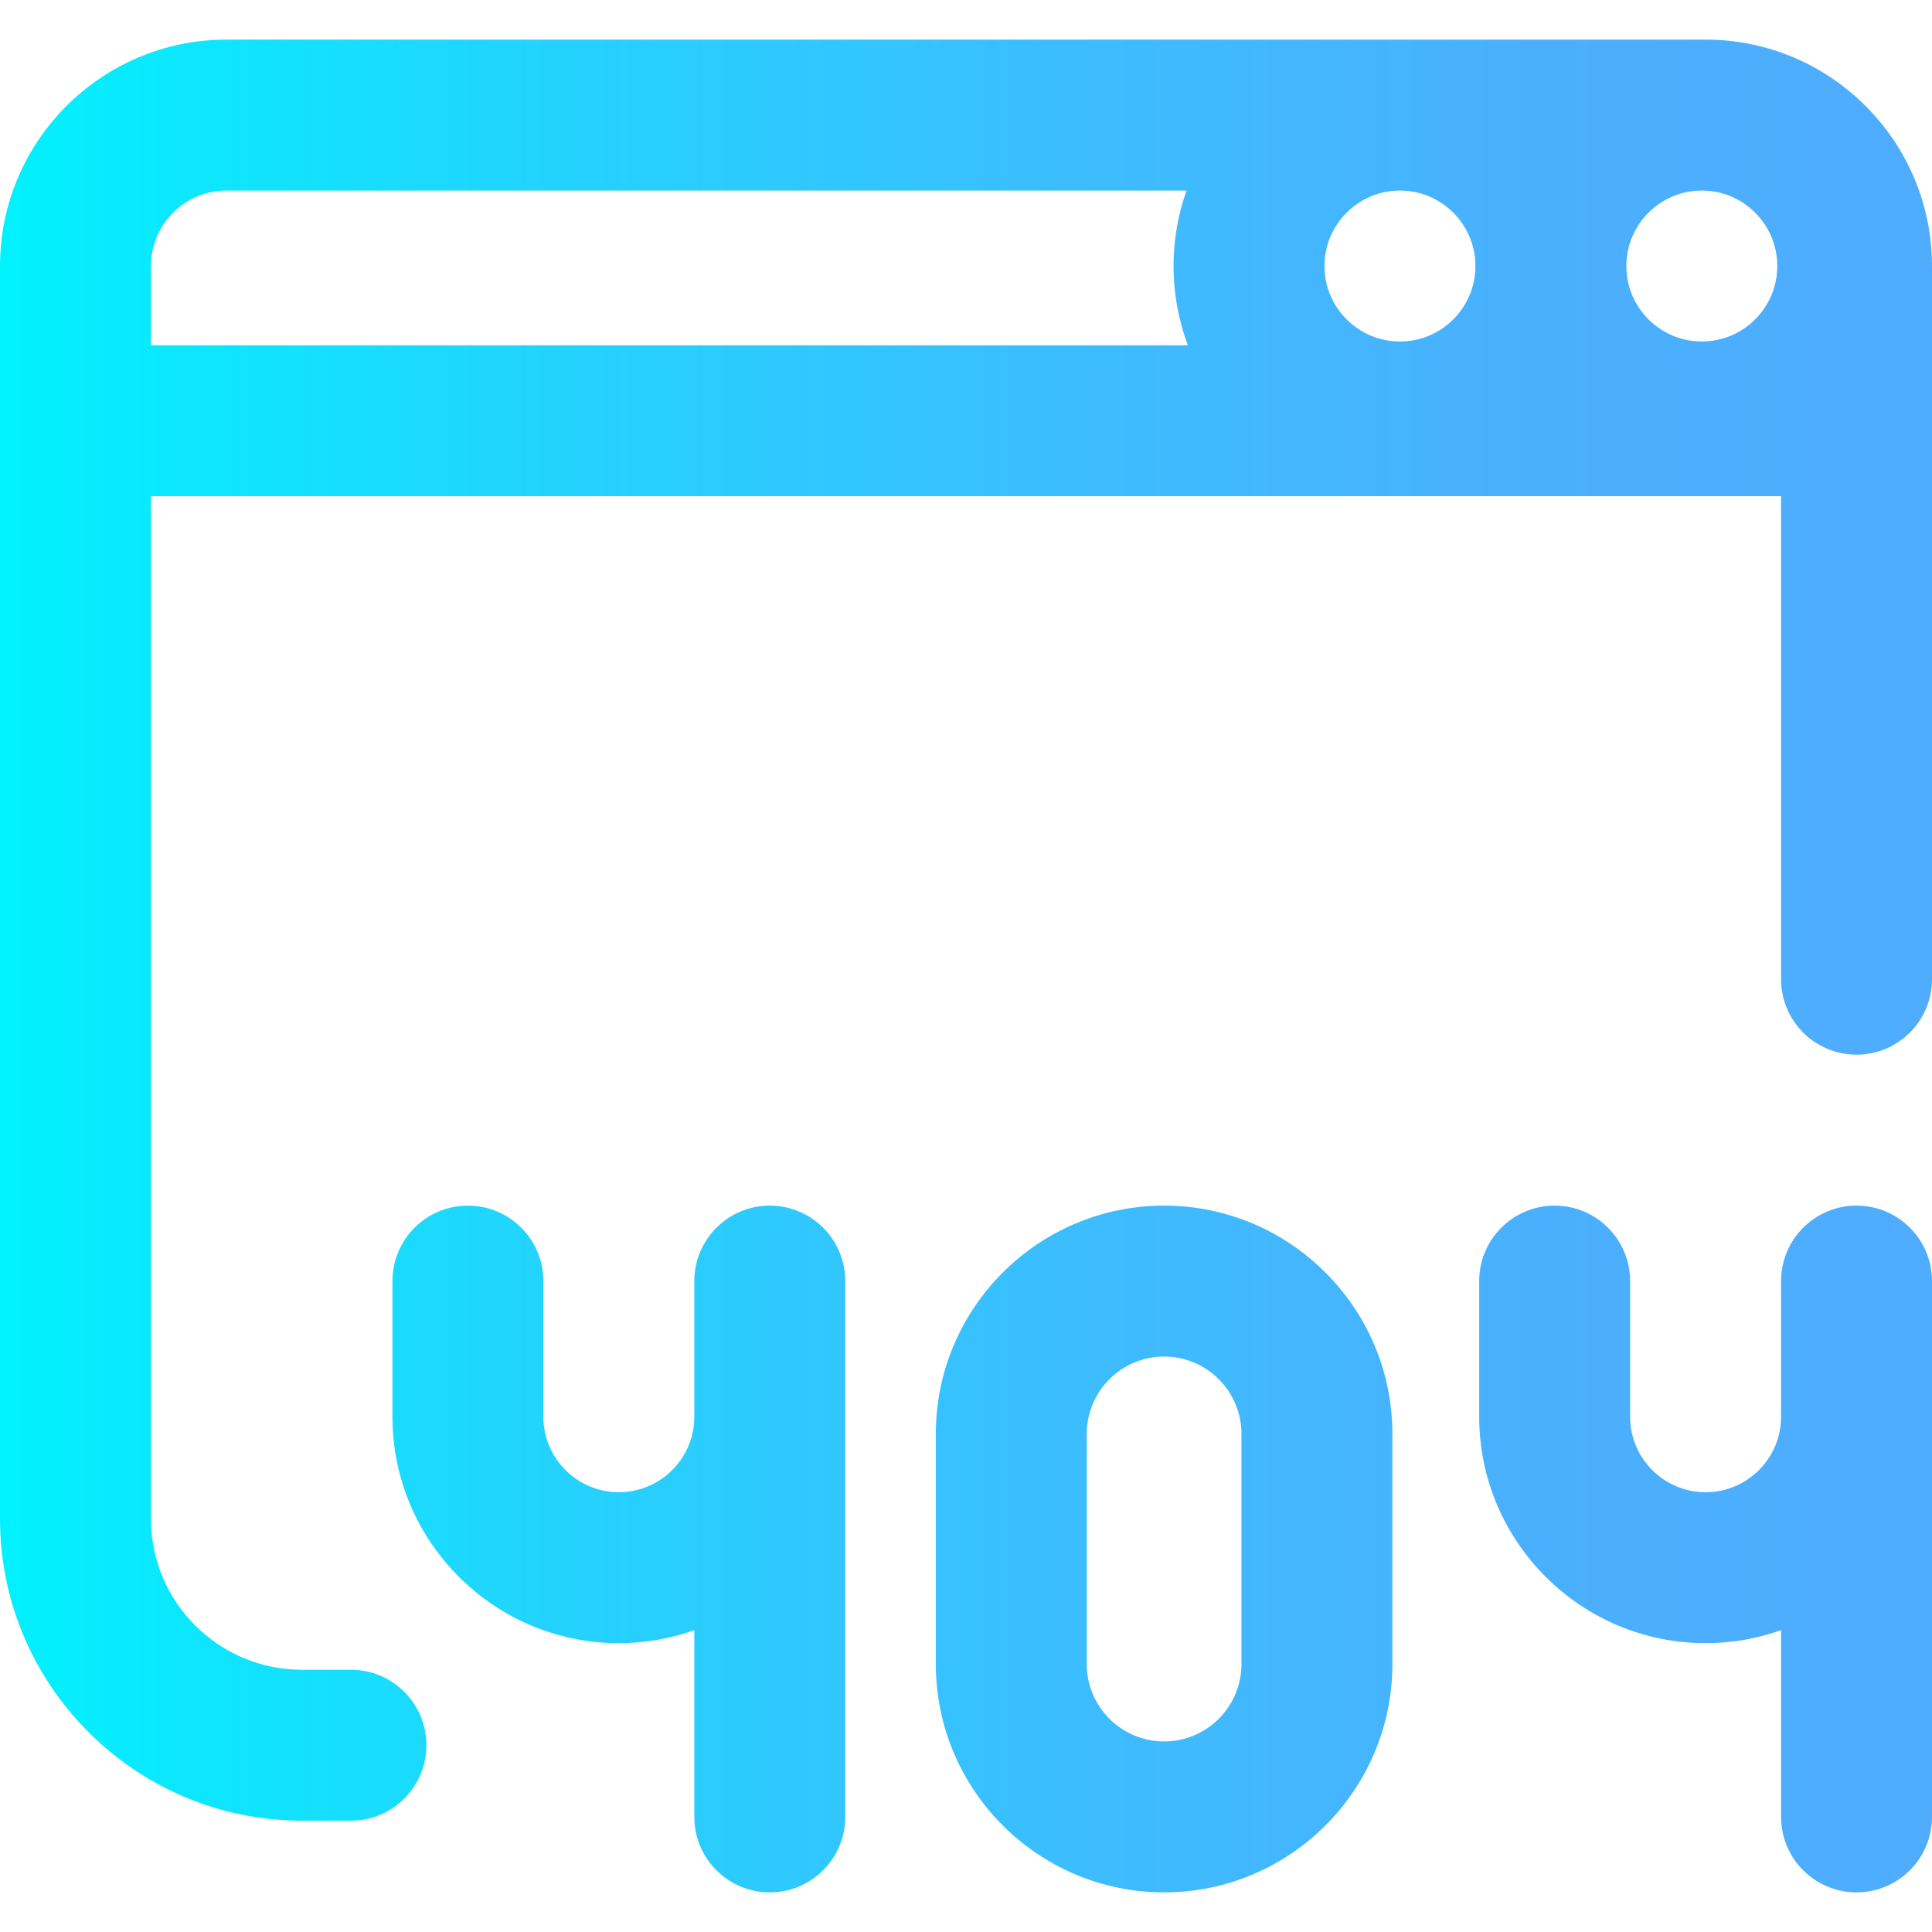 <?xml version="1.0" encoding="iso-8859-1"?>
<!-- Generator: Adobe Illustrator 19.0.0, SVG Export Plug-In . SVG Version: 6.00 Build 0)  -->
<svg xmlns="http://www.w3.org/2000/svg" xmlns:xlink="http://www.w3.org/1999/xlink" version="1.1" id="Layer_1" x="0px" y="0px" viewBox="0 0 512 512" style="enable-background:new 0 0 512 512;" xml:space="preserve" width="512" height="512">
<linearGradient id="SVGID_1_" gradientUnits="userSpaceOnUse" x1="0" y1="256" x2="512" y2="256">
	<stop offset="0" style="stop-color:#00F2FE"/>
	<stop offset="0.021" style="stop-color:#03EFFE"/>
	<stop offset="0.293" style="stop-color:#24D2FE"/>
	<stop offset="0.554" style="stop-color:#3CBDFE"/>
	<stop offset="0.796" style="stop-color:#4AB0FE"/>
	<stop offset="1" style="stop-color:#4FACFE"/>
</linearGradient>
<path style="fill:url(#SVGID_1_);" d="M452,10.5H60c-33.084,0-60,26.916-60,60v332c0,44.112,35.888,80,80,80h13  c11.046,0,20-8.954,20-20s-8.954-20-20-20H80c-22.056,0-40-17.944-40-40v-271h432v128c0,11.046,8.954,20,20,20s20-8.954,20-20v-189  C512,37.416,485.084,10.5,452,10.5z M371,50.5c11.028,0,20,8.972,20,20s-8.972,20-20,20s-20-8.972-20-20S359.972,50.5,371,50.5z   M471,70.5c0,11.028-8.972,20-20,20s-20-8.972-20-20s8.972-20,20-20S471,59.472,471,70.5z M40,70.5c0-11.028,8.972-20,20-20h254.44  c-2.22,6.26-3.44,12.989-3.44,20c0,7.386,1.349,14.46,3.801,21H40V70.5z M512,339.5v142c0,11.046-8.954,20-20,20s-20-8.954-20-20  v-49.487c-6.26,2.22-12.989,3.44-20,3.44c-33.084,0-60-26.916-60-60V339.5c0-11.046,8.954-20,20-20s20,8.954,20,20v35.954  c0,11.028,8.972,20,20,20s20-8.972,20-20V339.5c0-11.046,8.954-20,20-20S512,328.454,512,339.5z M224,339.5v142  c0,11.046-8.954,20-20,20s-20-8.954-20-20v-49.487c-6.26,2.22-12.989,3.44-20,3.44c-33.084,0-60-26.916-60-60V339.5  c0-11.046,8.954-20,20-20s20,8.954,20,20v35.954c0,11.028,8.972,20,20,20s20-8.972,20-20V339.5c0-11.046,8.954-20,20-20  S224,328.454,224,339.5z M308.5,319.5c-33.36,0-60.5,27.14-60.5,60.5v61c0,33.36,27.14,60.5,60.5,60.5S369,474.36,369,441v-61  C369,346.64,341.86,319.5,308.5,319.5z M329,441c0,11.304-9.196,20.5-20.5,20.5S288,452.304,288,441v-61  c0-11.304,9.196-20.5,20.5-20.5S329,368.696,329,380V441z"/>















</svg>
